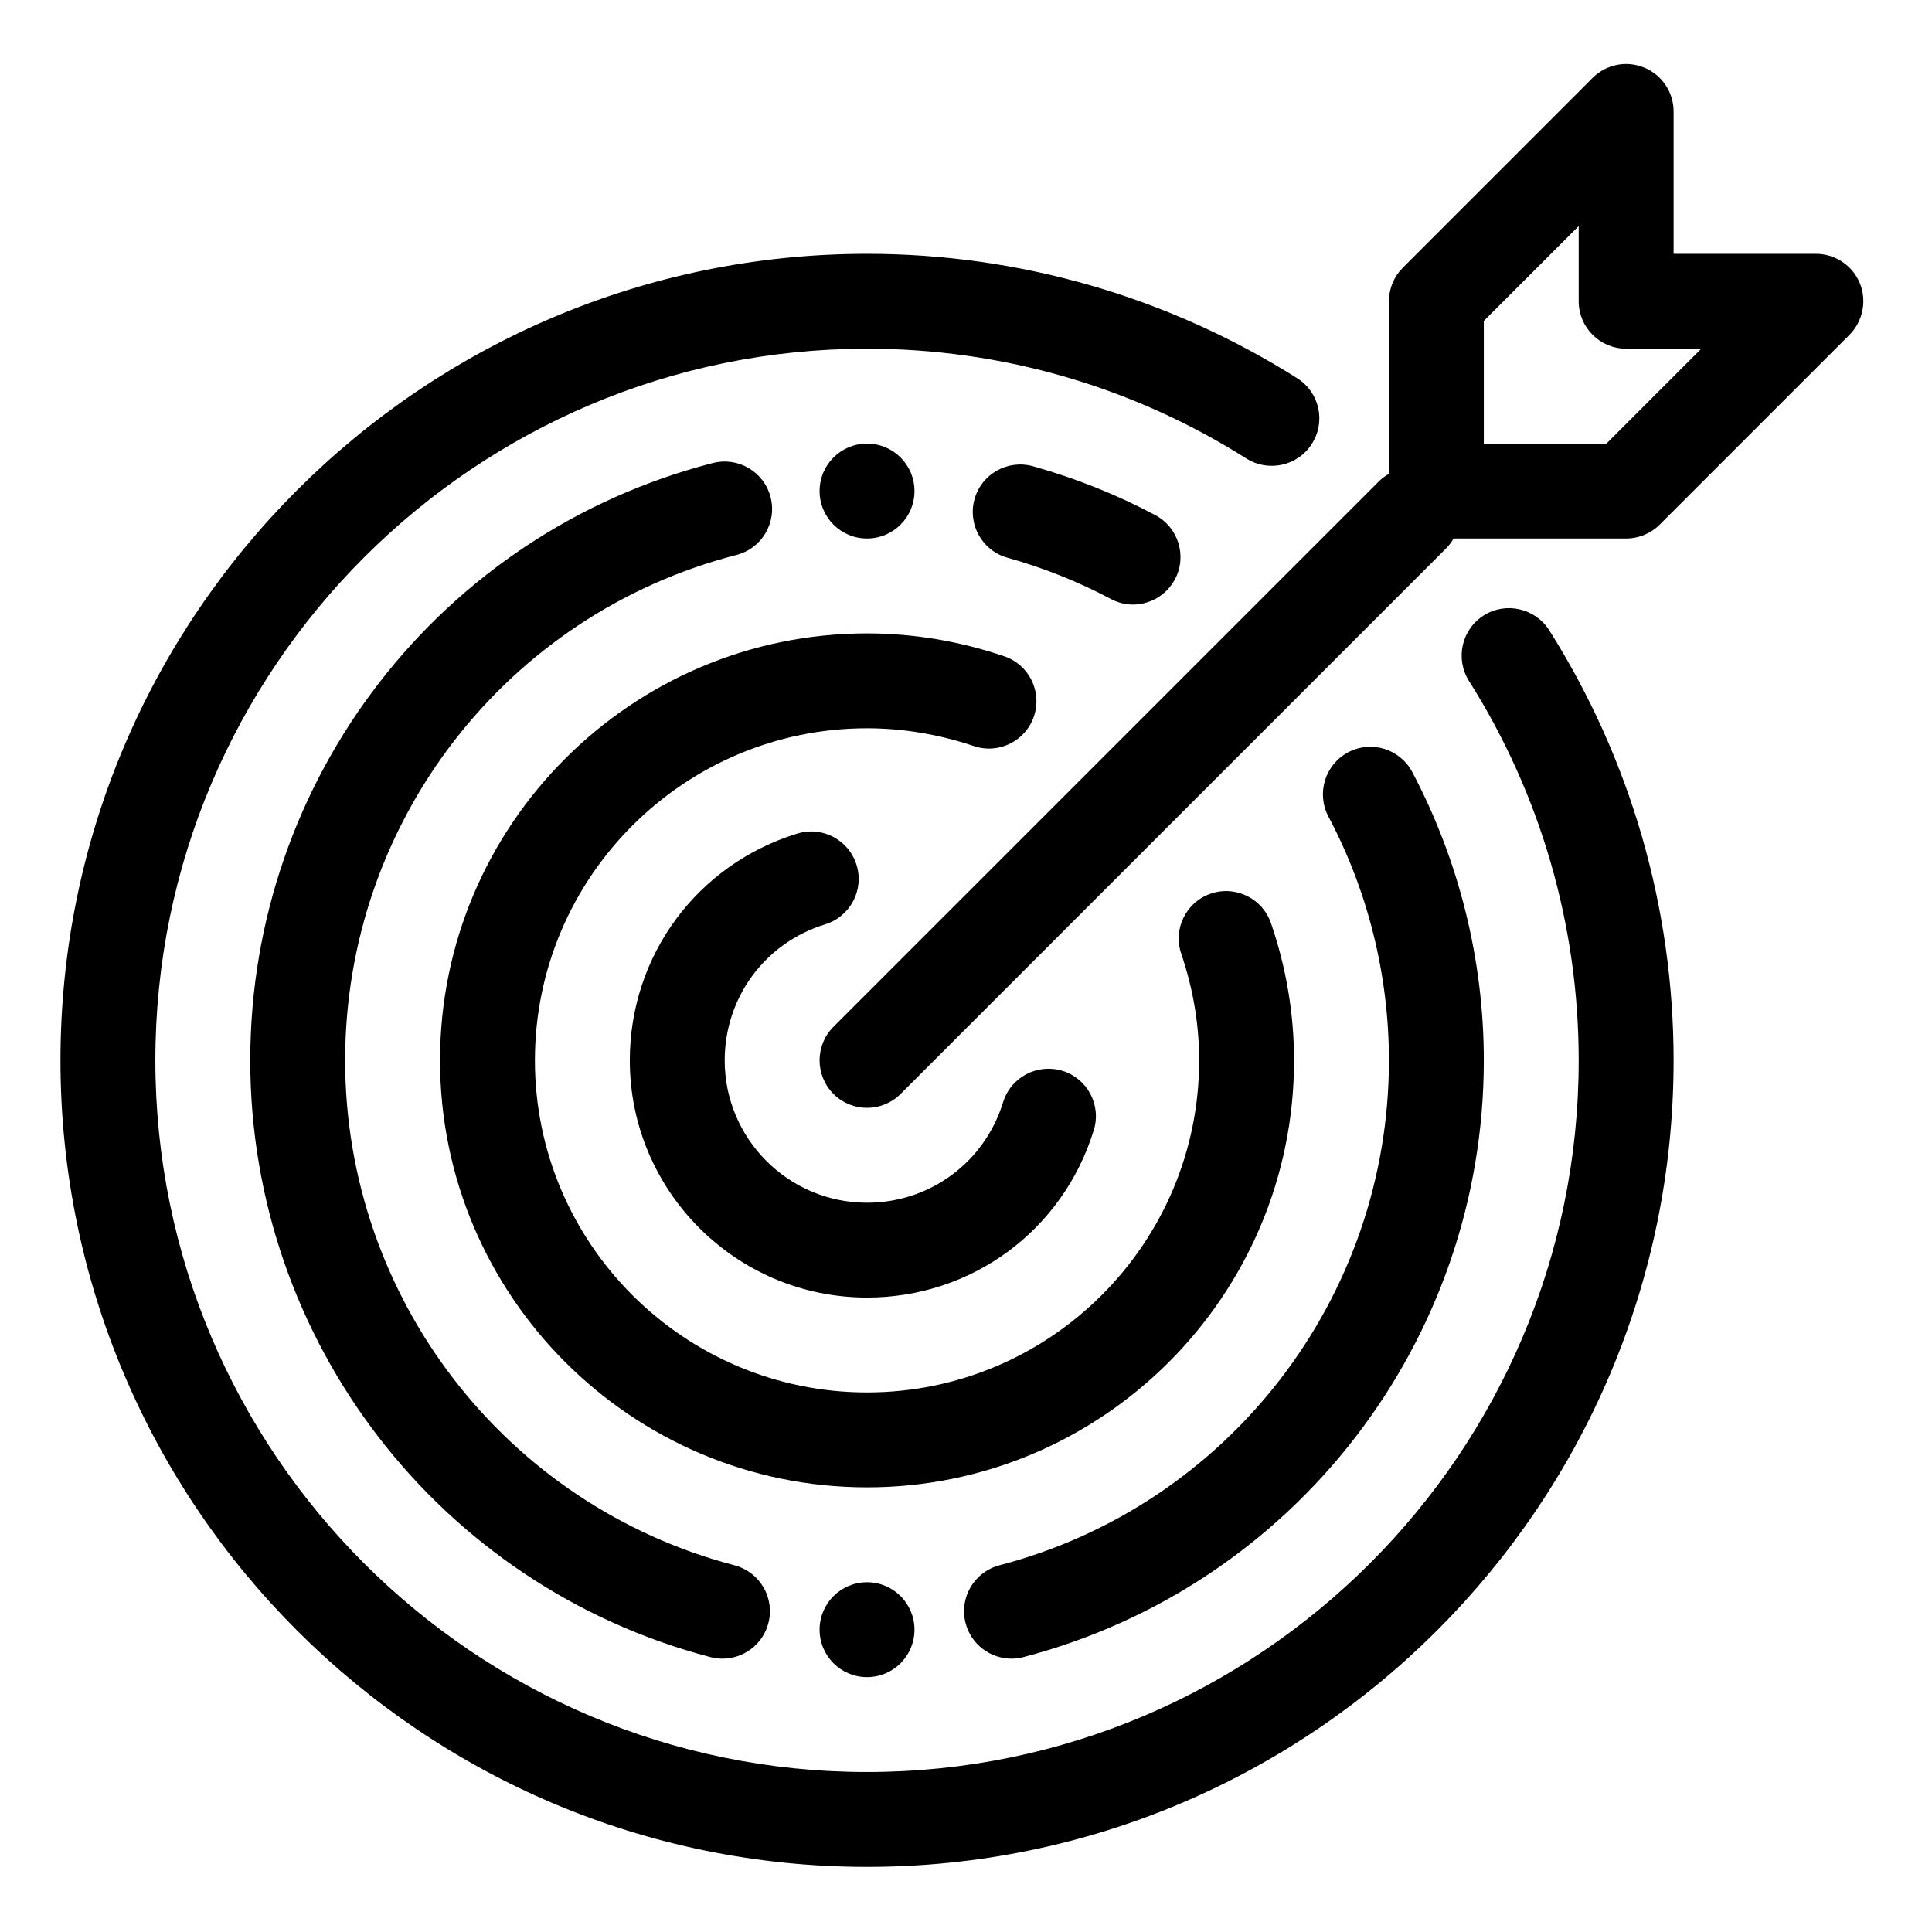 <svg xmlns="http://www.w3.org/2000/svg" xmlns:xlink="http://www.w3.org/1999/xlink" width="200" zoomAndPan="magnify" viewBox="0 0 150 150" height="200" preserveAspectRatio="xMidYMid meet" version="1.0"><defs><clipPath id="id1"><path d="M 4.695 4.695 L 144.945 4.695 L 144.945 144.945 L 4.695 144.945 Z M 4.695 4.695 " clip-rule="nonzero"/></clipPath></defs><g clip-path="url(#id1)"><path fill="#000000" d="M 144.395 21.98 C 143.824 20.602 142.477 19.707 140.988 19.707 L 129.938 19.707 L 129.938 8.656 C 129.938 7.164 129.043 5.82 127.66 5.25 C 126.281 4.68 124.707 4.992 123.645 6.051 L 108.914 20.785 C 108.223 21.477 107.836 22.414 107.836 23.391 L 107.836 36.789 C 107.566 36.945 107.301 37.129 107.07 37.359 L 64.711 79.719 C 63.273 81.156 63.273 83.488 64.711 84.934 C 65.43 85.652 66.375 86.012 67.316 86.012 C 68.254 86.012 69.203 85.652 69.922 84.934 L 112.281 42.57 C 112.512 42.344 112.695 42.086 112.855 41.809 L 126.254 41.809 C 127.23 41.809 128.168 41.422 128.859 40.73 L 143.594 25.996 C 144.641 24.938 144.957 23.352 144.395 21.98 Z M 124.723 34.441 L 115.203 34.441 L 115.203 24.918 L 122.57 17.551 L 122.57 23.391 C 122.57 25.426 124.219 27.074 126.254 27.074 L 132.09 27.074 Z M 56.266 82.328 C 56.266 88.422 61.219 93.379 67.316 93.379 C 72.195 93.379 76.441 90.246 77.879 85.578 C 78.477 83.633 80.531 82.547 82.484 83.137 C 84.426 83.734 85.523 85.797 84.922 87.742 C 82.527 95.523 75.457 100.742 67.316 100.742 C 57.16 100.742 48.898 92.484 48.898 82.328 C 48.898 74.188 54.121 67.113 61.902 64.719 C 63.844 64.121 65.906 65.207 66.504 67.16 C 67.105 69.102 66.008 71.164 64.066 71.766 C 59.398 73.199 56.266 77.445 56.266 82.328 Z M 67.316 56.543 C 53.098 56.543 41.531 68.109 41.531 82.328 C 41.531 96.543 53.098 108.109 67.316 108.109 C 81.535 108.109 93.102 96.543 93.102 82.328 C 93.102 79.535 92.633 76.754 91.711 74.047 C 91.055 72.125 92.086 70.031 94.012 69.379 C 95.938 68.727 98.027 69.758 98.68 71.68 C 99.871 75.145 100.469 78.734 100.469 82.328 C 100.469 100.605 85.594 115.477 67.316 115.477 C 49.035 115.477 34.164 100.605 34.164 82.328 C 34.164 64.047 49.035 49.176 67.316 49.176 C 70.906 49.176 74.488 49.773 77.969 50.953 C 79.895 51.605 80.926 53.695 80.273 55.621 C 79.617 57.547 77.527 58.578 75.605 57.922 C 72.887 57.012 70.098 56.543 67.316 56.543 Z M 107.836 82.328 C 107.836 75.734 106.215 69.195 103.137 63.395 C 102.191 61.598 102.871 59.367 104.668 58.41 C 106.473 57.453 108.691 58.145 109.648 59.941 C 113.277 66.801 115.203 74.535 115.203 82.328 C 115.203 104.105 100.504 123.16 79.461 128.656 C 79.148 128.738 78.836 128.777 78.531 128.777 C 76.895 128.777 75.402 127.68 74.969 126.023 C 74.453 124.051 75.633 122.043 77.602 121.527 C 95.402 116.879 107.836 100.754 107.836 82.328 Z M 57.02 121.527 C 58.992 122.043 60.172 124.051 59.656 126.023 C 59.223 127.68 57.73 128.777 56.09 128.777 C 55.785 128.777 55.465 128.738 55.152 128.656 C 34.117 123.148 19.43 104.098 19.43 82.328 C 19.43 60.465 34.203 41.395 55.344 35.949 C 57.316 35.445 59.324 36.633 59.828 38.602 C 60.336 40.574 59.148 42.582 57.176 43.086 C 39.293 47.691 26.797 63.824 26.797 82.328 C 26.797 100.742 39.23 116.867 57.02 121.527 Z M 86.25 46.504 C 83.699 45.152 80.992 44.074 78.219 43.301 C 76.258 42.758 75.117 40.723 75.66 38.758 C 76.203 36.797 78.238 35.656 80.199 36.199 C 83.488 37.121 86.684 38.391 89.695 39.992 C 91.488 40.941 92.18 43.18 91.223 44.977 C 90.559 46.219 89.277 46.938 87.961 46.938 C 87.391 46.938 86.801 46.801 86.25 46.504 Z M 120.277 48.926 C 126.594 58.926 129.938 70.477 129.938 82.328 C 129.938 116.859 101.848 144.945 67.316 144.945 C 32.781 144.945 4.695 116.859 4.695 82.328 C 4.695 47.793 32.781 19.707 67.316 19.707 C 79.168 19.707 90.715 23.051 100.715 29.367 C 102.438 30.453 102.953 32.727 101.859 34.449 C 100.773 36.172 98.496 36.68 96.773 35.602 C 87.953 30.02 77.77 27.074 67.316 27.074 C 36.852 27.074 12.062 51.863 12.062 82.328 C 12.062 112.789 36.852 137.578 67.316 137.578 C 97.777 137.578 122.57 112.789 122.57 82.328 C 122.57 71.875 119.621 61.68 114.051 52.867 C 112.965 51.145 113.48 48.871 115.191 47.785 C 116.906 46.699 119.188 47.215 120.277 48.926 Z M 67.316 122.844 C 69.352 122.844 71 124.492 71 126.527 C 71 128.562 69.352 130.211 67.316 130.211 C 65.281 130.211 63.633 128.562 63.633 126.527 C 63.633 124.492 65.281 122.844 67.316 122.844 Z M 67.316 41.809 C 65.281 41.809 63.633 40.16 63.633 38.125 C 63.633 36.09 65.281 34.441 67.316 34.441 C 69.352 34.441 71 36.09 71 38.125 C 71 40.16 69.352 41.809 67.316 41.809 Z M 67.316 41.809 " fill-opacity="1" fill-rule="nonzero"/></g></svg>